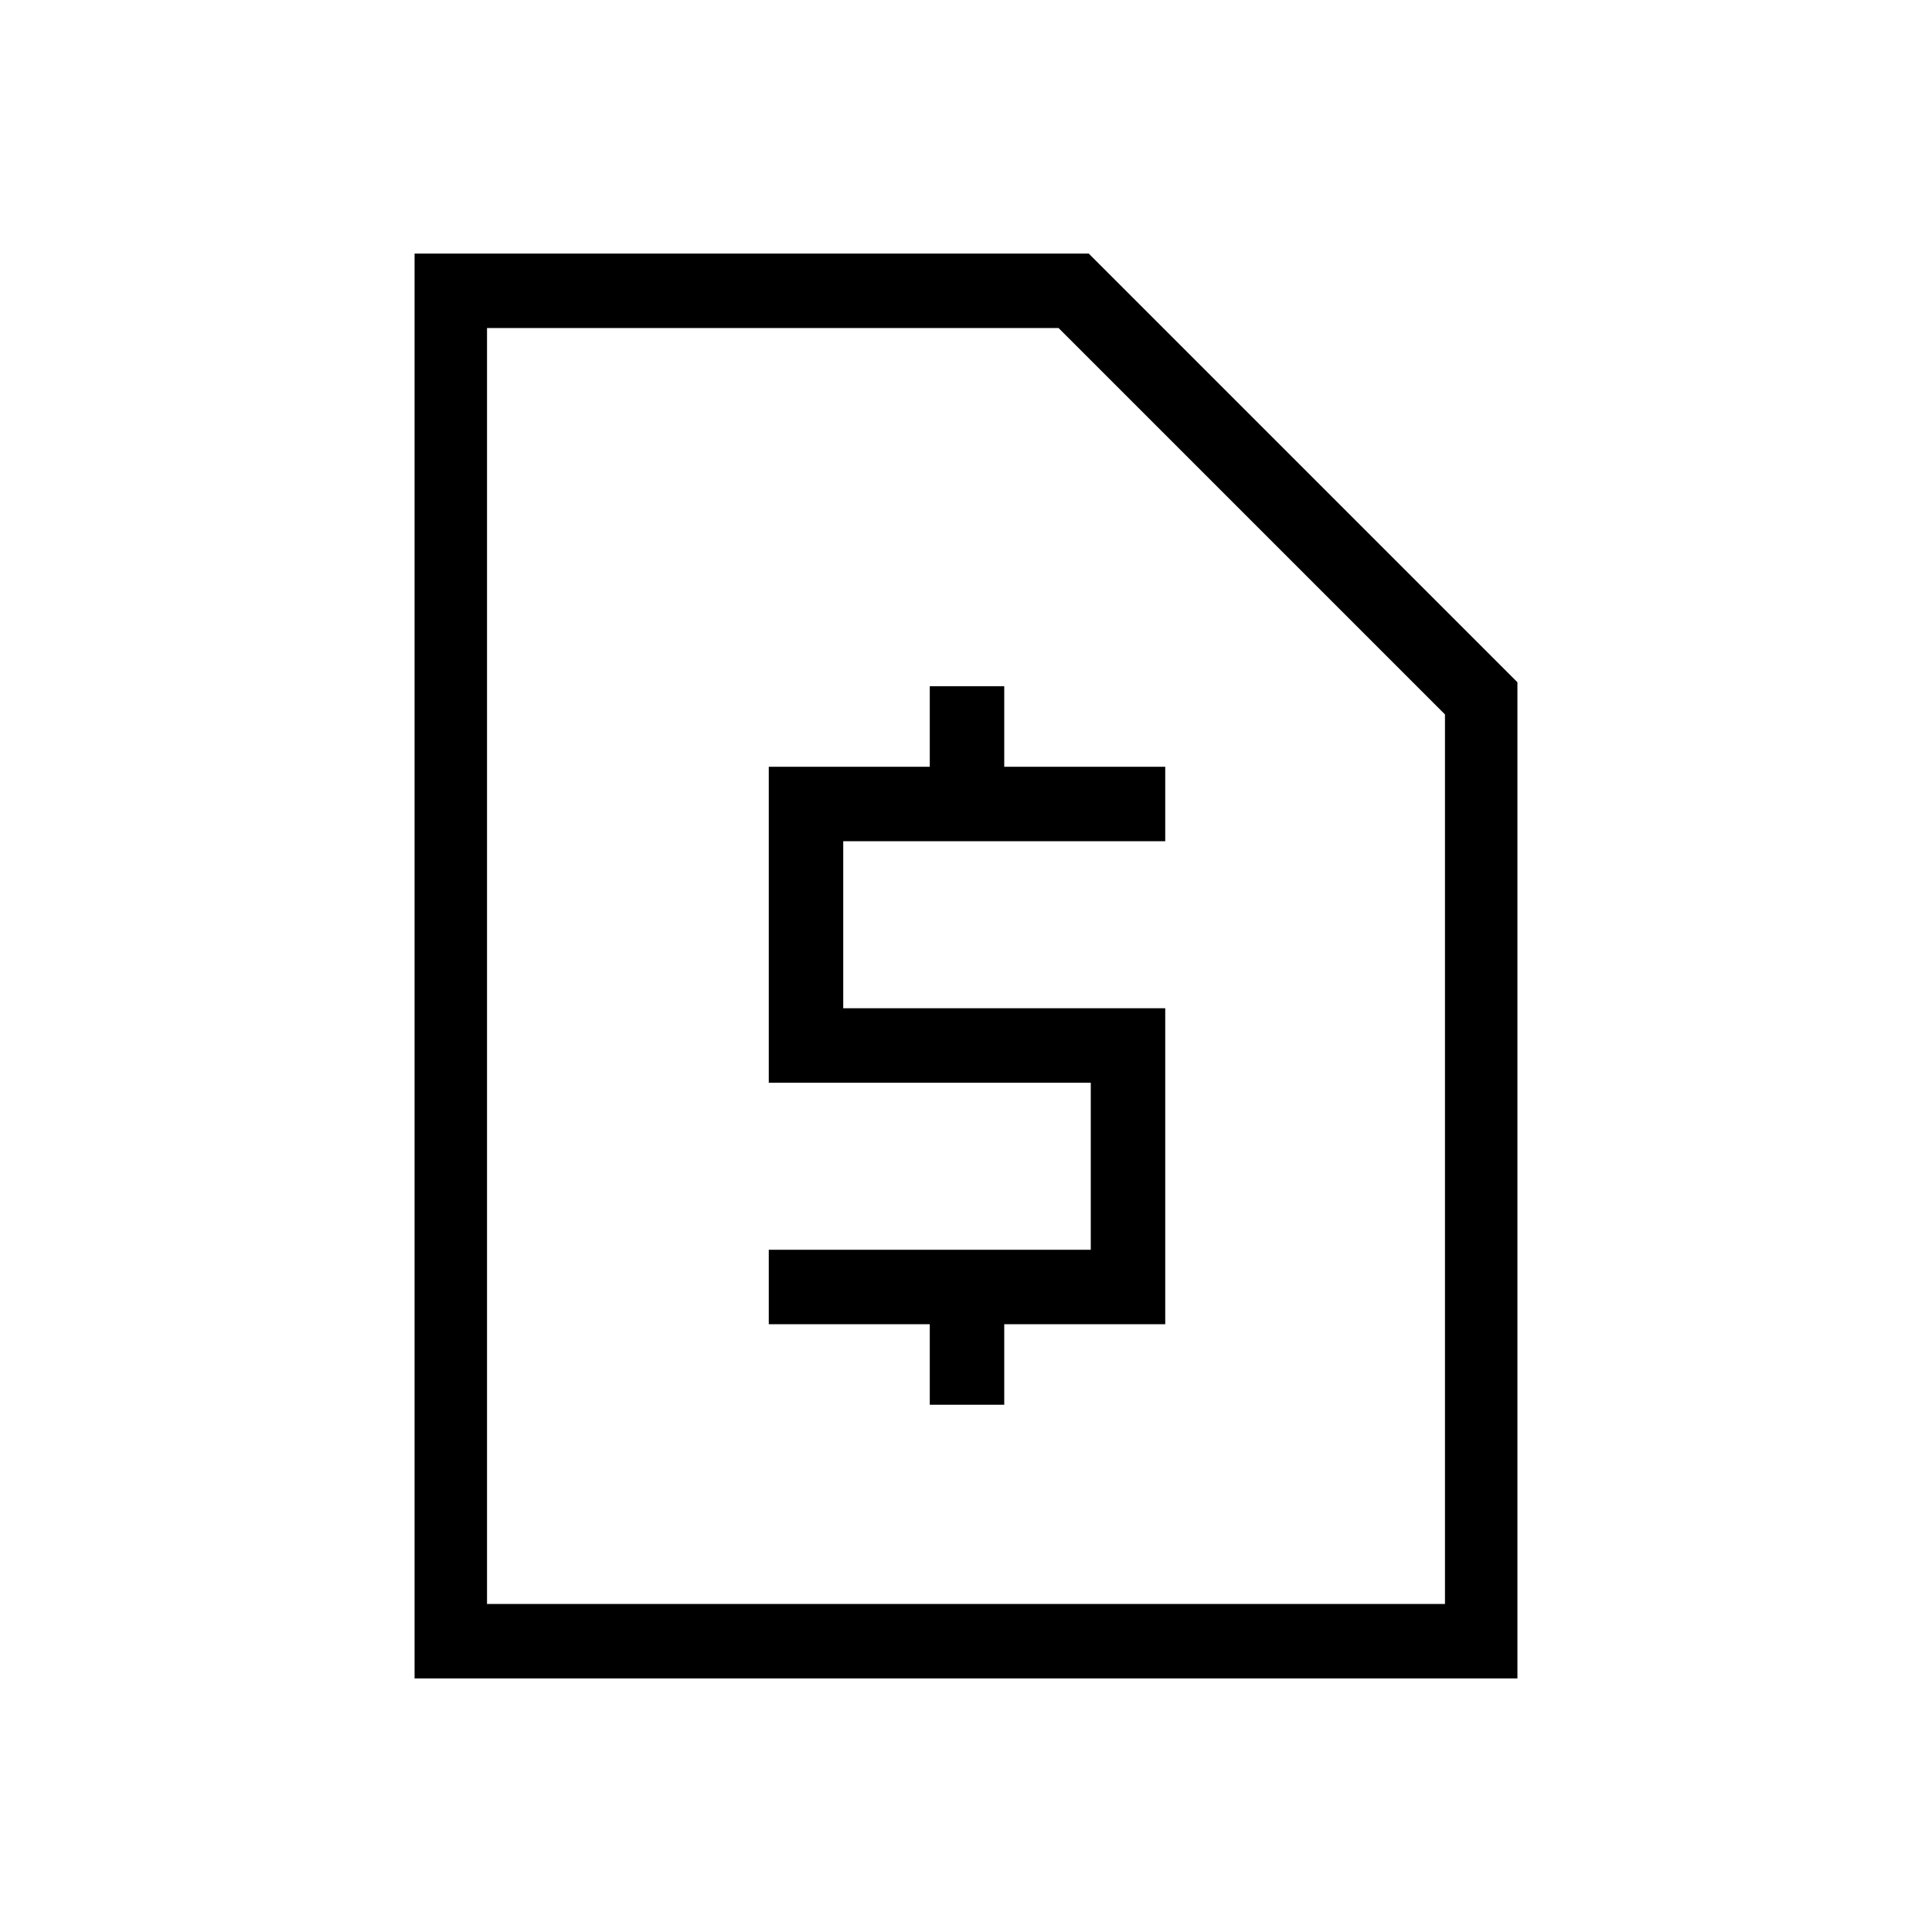 <svg xmlns="http://www.w3.org/2000/svg" height="24" width="24"><path d="M11.55 17.45h.925v-1h2v-3.925h-4V10.45h4v-.925h-2v-1h-.925v1h-2v3.925h4v2.075h-4v.925h2Zm-6.4 3.4V3.15h8.375l5.325 5.325V20.85Zm.9-.925h11.9V8.875l-4.8-4.8h-7.1Zm0-15.85V19.925Z"/></svg>